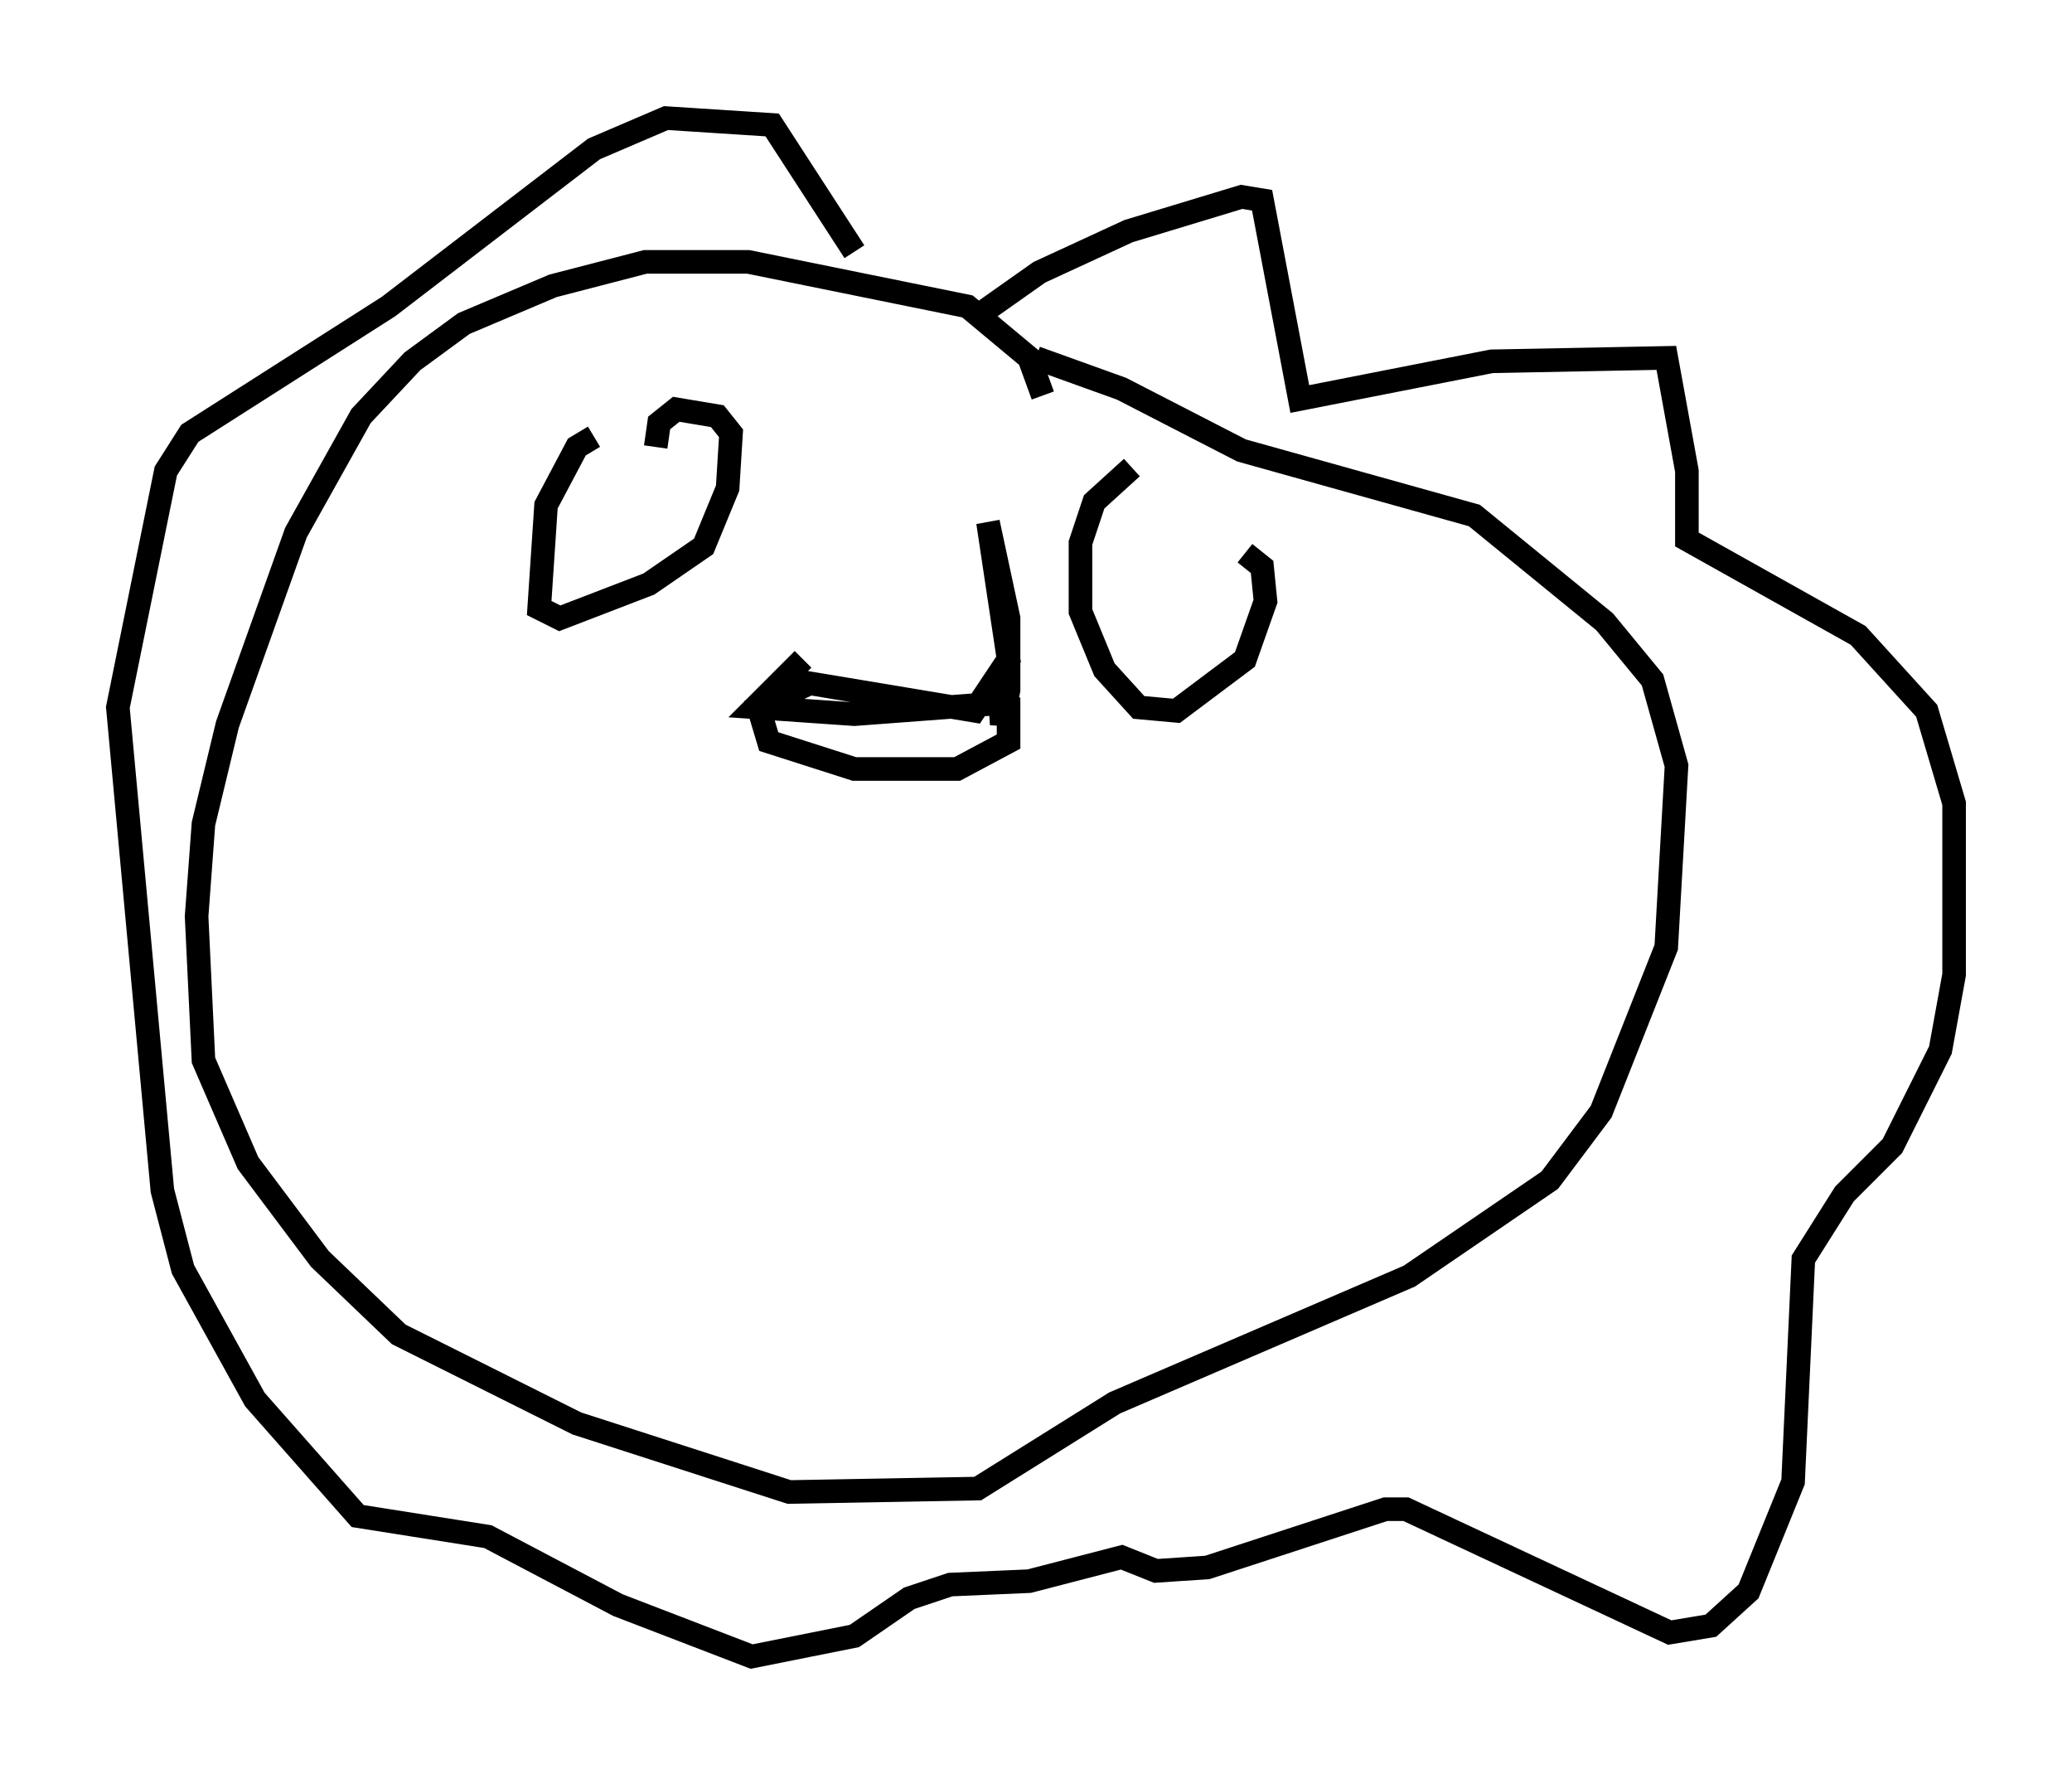<?xml version="1.0" encoding="utf-8" ?>
<svg baseProfile="full" height="75.218" version="1.1" width="87.855" xmlns="http://www.w3.org/2000/svg" xmlns:ev="http://www.w3.org/2001/xml-events" xmlns:xlink="http://www.w3.org/1999/xlink"><defs /><rect fill="white" height="75.218" width="87.855" x="0" y="0" /><path d="M36.229, 21.268 m-2.179, 6.682 l-2.034, 2.034 4.212, 0.291 l5.81, -0.436 0.726, 0.145 l0.0, 1.453 -2.179, 1.162 l-4.358, 0.0 -3.631, -1.162 l-0.436, -1.453 2.179, -1.017 l6.972, 1.162 1.453, -2.179 l-0.872, -5.81 0.872, 4.067 l0.0, 3.05 -0.291, 1.453 l-0.145, -2.179 m1.888, -11.765 l-0.581, -1.598 -2.615, -2.179 l-9.296, -1.888 -4.358, 0.0 l-3.922, 1.017 -3.777, 1.598 l-2.179, 1.598 -2.179, 2.324 l-2.76, 4.939 -2.905, 8.134 l-1.017, 4.212 -0.291, 3.922 l0.291, 6.101 1.888, 4.358 l3.05, 4.067 3.341, 3.196 l7.553, 3.777 9.006, 2.905 l7.989, -0.145 5.81, -3.631 l12.492, -5.374 5.955, -4.067 l2.179, -2.905 2.76, -6.972 l0.436, -7.698 -1.017, -3.631 l-2.034, -2.469 -5.52, -4.503 l-9.877, -2.76 -5.084, -2.615 l-3.631, -1.307 m-18.737, 3.341 l-0.726, 0.436 -1.307, 2.469 l-0.291, 4.358 0.872, 0.436 l3.777, -1.453 2.324, -1.598 l1.017, -2.469 0.145, -2.324 l-0.581, -0.726 -1.743, -0.291 l-0.726, 0.581 -0.145, 1.017 m20.19, 0.872 l-1.598, 1.453 -0.581, 1.743 l0.0, 2.905 1.017, 2.469 l1.453, 1.598 1.598, 0.145 l2.905, -2.179 0.872, -2.469 l-0.145, -1.453 -0.726, -0.581 m-11.184, -10.168 l2.469, -1.743 3.777, -1.743 l4.793, -1.453 0.872, 0.145 l1.598, 8.425 8.134, -1.598 l7.408, -0.145 0.872, 4.793 l0.0, 2.905 7.263, 4.067 l2.905, 3.196 1.162, 3.922 l0.0, 7.263 -0.581, 3.196 l-2.034, 4.067 -2.034, 2.034 l-1.743, 2.76 -0.436, 9.441 l-1.888, 4.648 -1.598, 1.453 l-1.743, 0.291 -11.184, -5.229 l-0.872, 0.0 -7.553, 2.469 l-2.179, 0.145 -1.453, -0.581 l-3.922, 1.017 -3.341, 0.145 l-1.743, 0.581 -2.324, 1.598 l-4.358, 0.872 -5.665, -2.179 l-5.52, -2.905 -5.52, -0.872 l-4.358, -4.939 -3.05, -5.52 l-0.872, -3.341 -1.888, -20.48 l2.034, -10.022 1.017, -1.598 l8.425, -5.374 8.715, -6.682 l3.05, -1.307 4.503, 0.291 l3.486, 5.374 " fill="none" stroke="black" stroke-width="1" /></svg>